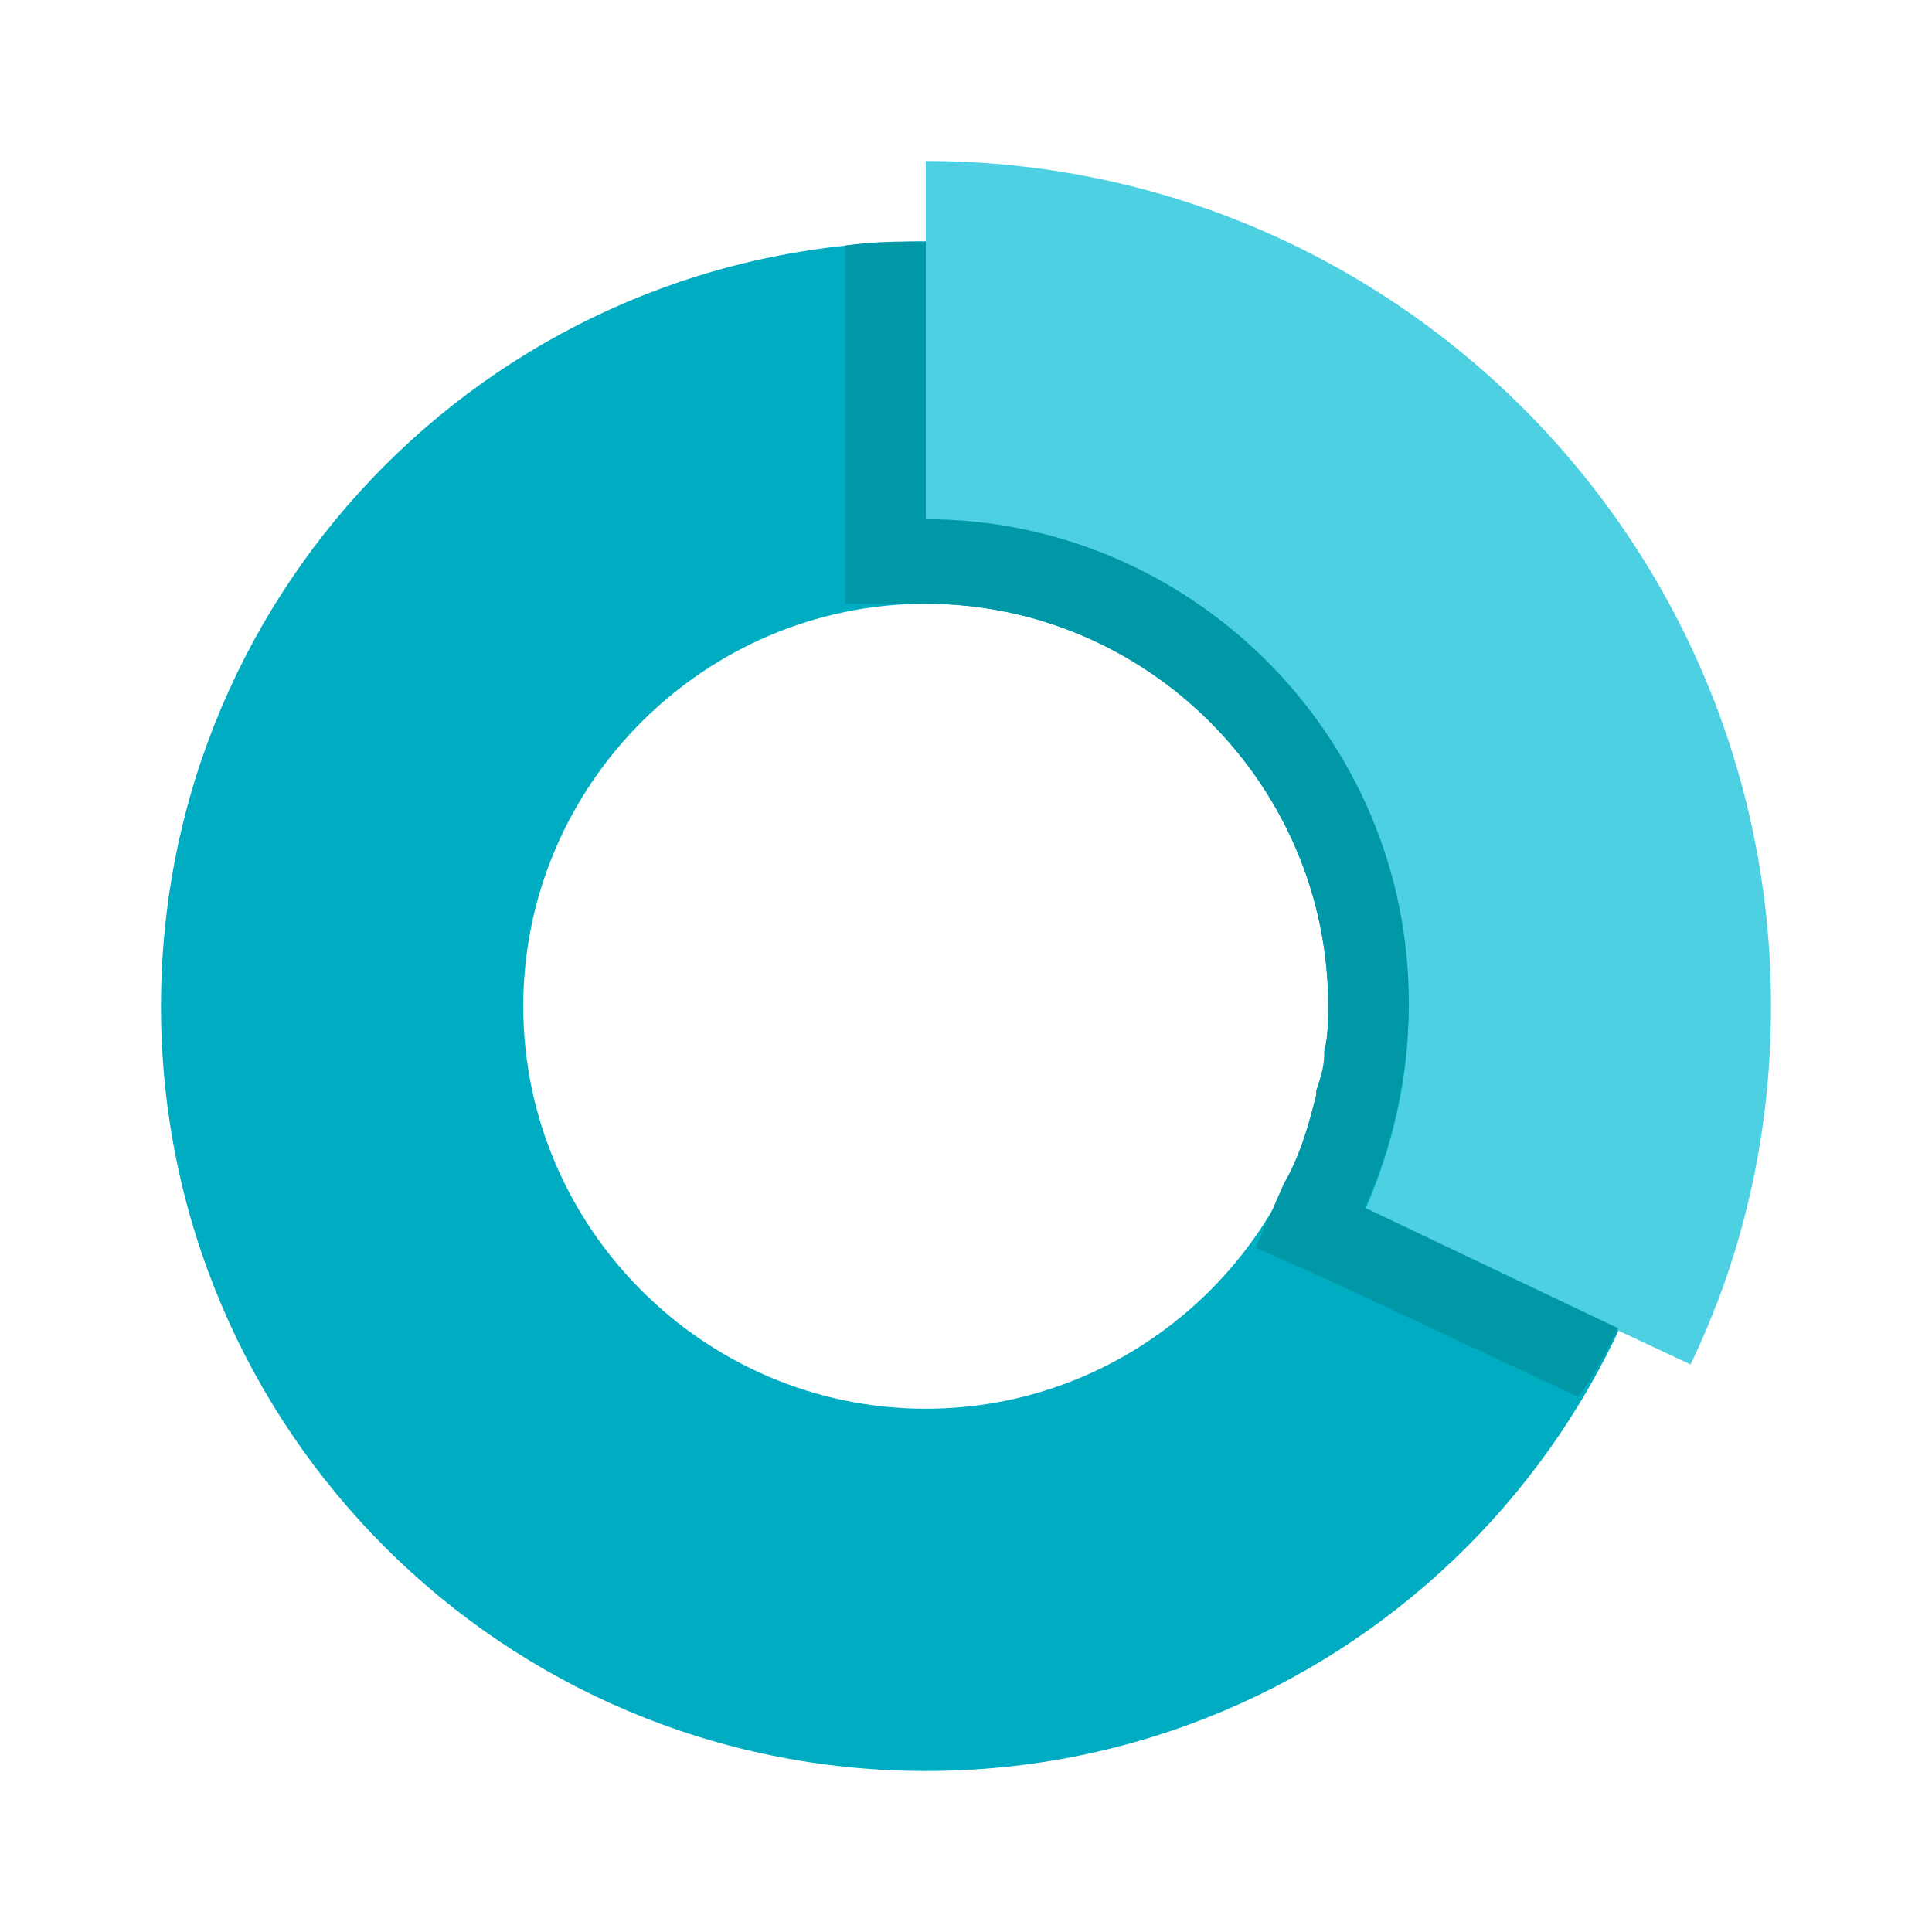 <svg xmlns="http://www.w3.org/2000/svg" viewBox="0 0 48 48"><path fill="#00ACC1" d="M23,6C12.5,6,4,14.5,4,25s8.5,19,19,19s19-8.5,19-19S33.5,6,23,6z M23,35c-5.5,0-10-4.5-10-10c0-5.5,4.5-10,10-10s10,4.5,10,10C33,30.5,28.5,35,23,35z"/><path fill="#4DD0E1" d="M23,4v9c6.6,0,12,5.4,12,12c0,1.8-0.4,3.5-1.1,5.1l8.1,3.8c1.3-2.7,2-5.7,2-8.9C44,13.4,34.6,4,23,4z"/><path fill="#0097A7" d="M40.2,33l-6.3-3c0.7-1.5,1.1-3.3,1.1-5.1c0-6.6-5.4-12-12-12V6c-0.7,0-1.3,0-2,0.1V13v2h2c5.5,0,10,4.5,10,10c0,0.4,0,0.7-0.1,1.1c0,0,0,0.1,0,0.1c0,0.3-0.1,0.6-0.2,0.9c0,0,0,0,0,0.1c-0.2,0.8-0.4,1.5-0.8,2.2L31.2,31l1.8,0.8l6.2,2.9C39.6,34.2,39.9,33.6,40.2,33z"/></svg>